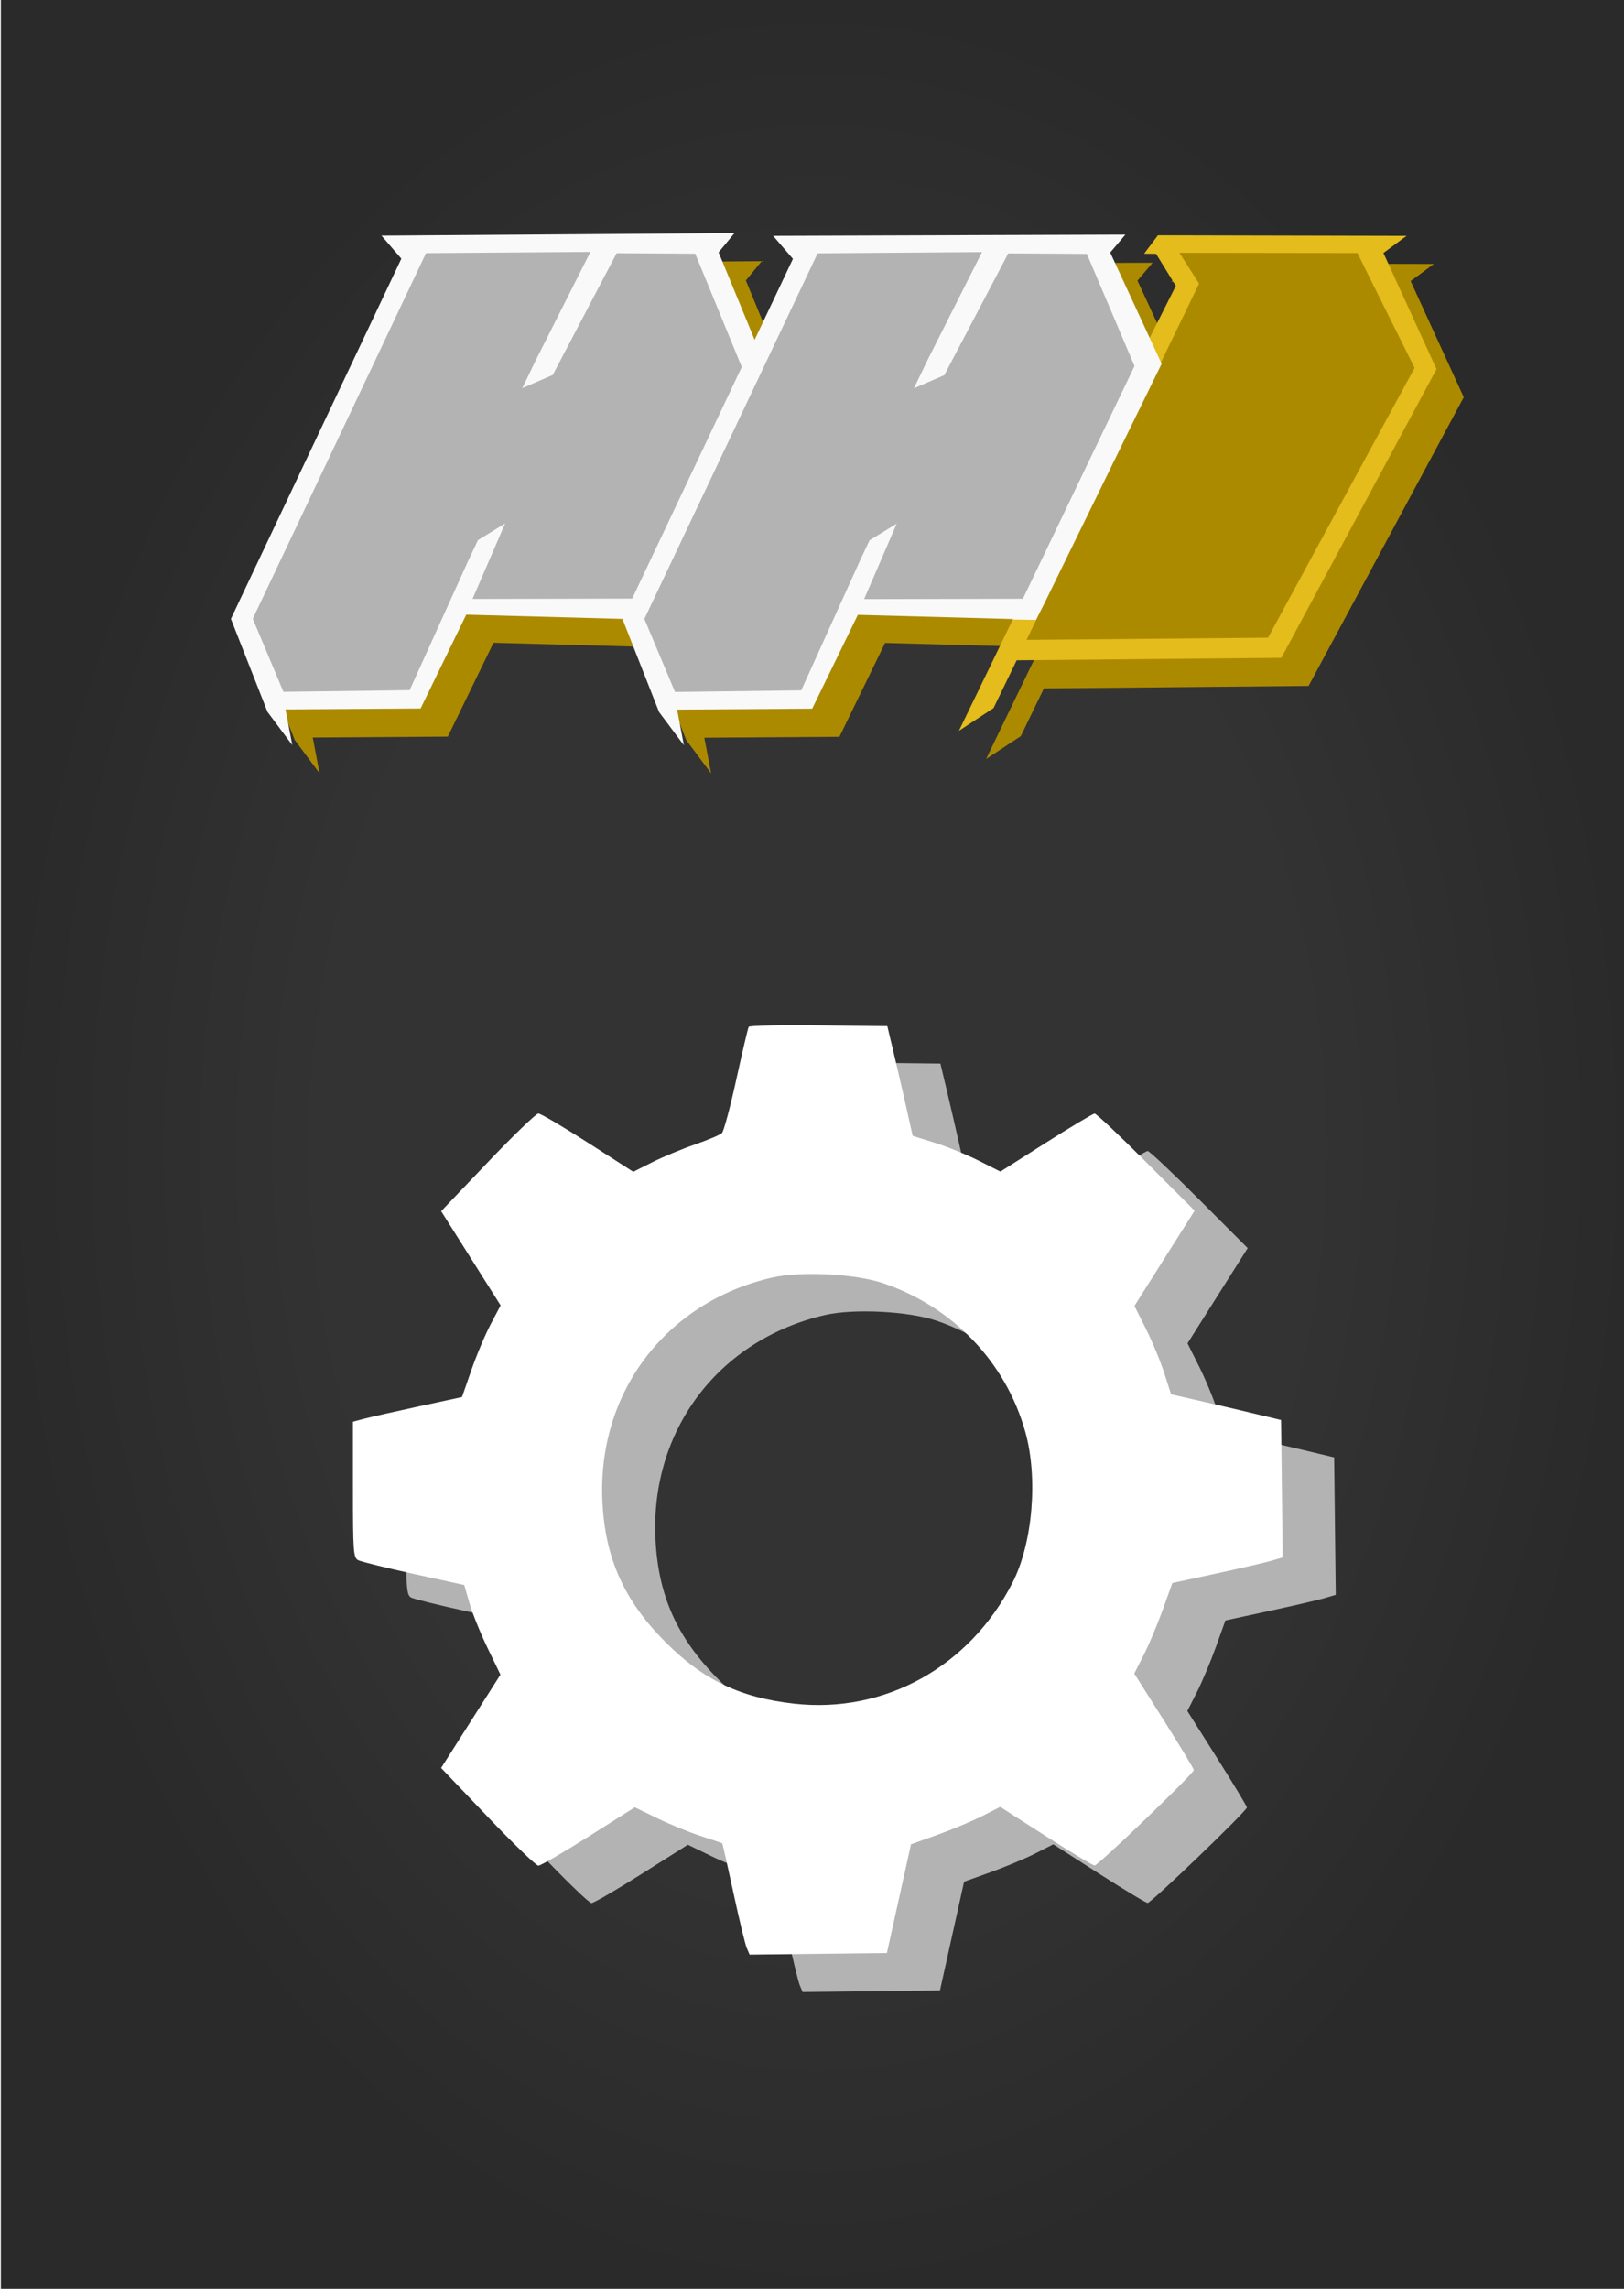 <?xml version="1.0" encoding="UTF-8" standalone="no"?>
<!-- Created with Inkscape (http://www.inkscape.org/) -->

<svg
   width="660"
   height="930"
   viewBox="0 0 660 930"
   version="1.1"
   id="svg1"
   xml:space="preserve"
   xmlns:xlink="http://www.w3.org/1999/xlink"
   xmlns="http://www.w3.org/2000/svg"
   xmlns:svg="http://www.w3.org/2000/svg"><defs
     id="defs1"><linearGradient
       id="linearGradient114"><stop
         style="stop-color:#333333;stop-opacity:1;"
         offset="0.601"
         id="stop116" /><stop
         style="stop-color:#2a2a2a;stop-opacity:1;"
         offset="1"
         id="stop115" /></linearGradient><filter
       style="color-interpolation-filters:sRGB"
       id="filter75"
       x="-0.13"
       y="-0.13"
       width="1.296"
       height="1.29"><feFlood
         result="flood"
         in="SourceGraphic"
         flood-opacity="0.341"
         flood-color="rgb(0,0,0)"
         id="feFlood74" /><feGaussianBlur
         result="blur"
         in="SourceGraphic"
         stdDeviation="20.462"
         id="feGaussianBlur74" /><feOffset
         result="offset"
         in="blur"
         dx="13.548"
         dy="11.357"
         id="feOffset74" /><feComposite
         result="comp1"
         operator="in"
         in="flood"
         in2="offset"
         id="feComposite74" /><feComposite
         result="comp2"
         operator="over"
         in="SourceGraphic"
         in2="comp1"
         id="feComposite75" /></filter><filter
       style="color-interpolation-filters:sRGB"
       id="filter101"
       x="-0.044"
       y="-0.104"
       width="1.111"
       height="1.263"><feFlood
         result="flood"
         in="SourceGraphic"
         flood-opacity="0.227"
         flood-color="rgb(0,0,0)"
         id="feFlood100" /><feGaussianBlur
         result="blur"
         in="SourceGraphic"
         stdDeviation="7.105"
         id="feGaussianBlur100" /><feOffset
         result="offset"
         in="blur"
         dx="8.706"
         dy="8.986"
         id="feOffset100" /><feComposite
         result="comp1"
         operator="in"
         in="flood"
         in2="offset"
         id="feComposite100" /><feComposite
         result="comp2"
         operator="over"
         in="SourceGraphic"
         in2="comp1"
         id="feComposite101" /></filter><radialGradient
       xlink:href="#linearGradient114"
       id="radialGradient116"
       cx="1857.958"
       cy="501.342"
       fx="1857.958"
       fy="501.342"
       r="332.006"
       gradientTransform="matrix(1,0,0,1.409,0,-205.148)"
       gradientUnits="userSpaceOnUse" /></defs><g
     id="g26"
     transform="translate(-1525.596,-34.471)"><rect
       style="fill:url(#radialGradient116);fill-opacity:1;fill-rule:nonzero;stroke-width:1.617"
       id="rect21"
       width="664.011"
       height="935.722"
       x="1525.952"
       y="33.481" /><g
       id="g27"
       transform="matrix(1.271,0,0,1.271,-402.803,6.94)"><path
         id="path75"
         style="fill:#ac8a00;fill-opacity:1;filter:url(#filter101)"
         d="m 1752.089,96.176 -112.876,0.821 6.349,7.359 -54.5,115.15 11.695,29.726 7.934,10.624 -2.17,-11.401 43.194,-0.292 14.6,-29.999 49.983,1.354 -0.022,0.045 11.693,29.727 7.934,10.622 -2.17,-11.401 43.194,-0.292 14.6,-29.999 49.607,1.343 -17.3,35.748 11.082,-7.288 7.393,-15.264 84.639,-0.793 49.614,-92.297 -16.982,-37.129 7.41,-5.473 -79.521,-0.175 -4.41,5.873 3.813,0.042 6.32,10.259 -8.361,16.6 -12.608,-27.268 4.843,-5.719 -112.641,0.377 6.349,7.359 -12.248,25.882 -11.517,-27.955 z" /><path
         style="fill:#ac8a00;fill-opacity:1"
         d="m 1839.738,229.681 86.407,-1.122 47.24,-90.241 -19.569,-39.39 -64.007,0.974 7.064,13.313 z"
         id="path21" /><path
         style="fill:#e4bc1b;fill-opacity:1"
         d="m 1951.308,102.56 c 0.389,1.004 18.243,36.697 18.243,36.697 l -46.878,86.271 -78.962,0.712 -0.313,-6.034 -3.929,12.577 87.479,-0.82 49.614,-92.296 -16.981,-37.13 7.409,-5.472 -79.52,-0.176 -4.409,5.873 3.812,0.041 6.322,10.26 -13.085,25.976 -56.275,116.269 11.082,-7.287 65.719,-135.68 -6.298,-9.854 z"
         id="path22" /><path
         style="fill:#b3b3b3"
         d="m 1664.371,216.332 56.977,0.519 36.637,-81.725 -16.184,-34.857 -92.911,0.161 -53.773,117.104 9.991,29.062 45.399,-1.48 z"
         id="path23" /><path
         style="fill:#f9f9f9"
         d="m 1667.054,200.692 2.996,-6.348 8.692,-5.334 -10.421,24.125 52.546,-0.119 -4.383,6.506 -50.171,-1.36 -14.6,30 -43.194,0.292 2.17,11.402 -7.933,-10.623 -11.695,-29.726 54.499,-115.151 -6.348,-7.359 112.875,-0.821 -5.079,6.163 14.557,35.334 -18.56,37.23 -8.276,6.922 19.833,-42.488 -15.025,-36.564 -25.134,-0.163 -20.441,38.932 -9.718,4.204 4.253,-8.829 17.514,-34.715 -52.565,0.392 -55.387,116.878 9.791,23.351 40.369,-0.524 z"
         id="path24" /><path
         style="fill:#b3b3b3"
         d="m 1729.341,246.633 46.626,-1.431 13.295,-31.093 57.868,2.157 38.663,-79.012 -19.936,-38.437 -92.447,2.04 -53.464,117.47 z"
         id="path25" /><path
         style="fill:#f9f9f9"
         d="m 1792.268,200.748 2.996,-6.348 8.692,-5.334 -10.421,24.125 52.546,-0.119 -4.383,6.506 -50.171,-1.36 -14.6,30 -43.194,0.292 2.17,11.402 -7.933,-10.623 -11.695,-29.726 54.499,-115.151 -6.349,-7.359 112.641,-0.377 -4.844,5.719 16.442,35.564 -37.364,76.341 -2.831,5.537 -7.353,-0.123 38.875,-81.036 -15.24,-35.85 -25.134,-0.163 -20.441,38.932 -9.718,4.204 4.253,-8.829 17.514,-34.715 -52.565,0.392 -55.387,116.878 9.791,23.351 40.369,-0.524 z"
         id="path26" /></g><g
       id="g28"><path
         style="fill:#b3b3b3;fill-opacity:1;stroke-width:1.203;filter:url(#filter75)"
         d="m 1837.894,455.552 c -0.306,0.508 -2.574,10.129 -5.04,21.379 -2.466,11.25 -5.096,21.048 -5.845,21.774 -0.749,0.726 -5.693,2.82 -10.987,4.653 -5.294,1.833 -13.095,5.079 -17.334,7.213 l -7.709,3.88 -18.448,-11.842 c -10.147,-6.513 -19.199,-11.842 -20.116,-11.842 -0.917,0 -10.182,8.929 -20.588,19.843 l -18.92,19.843 12.08,19.138 12.08,19.138 -4.034,7.643 c -2.218,4.204 -5.749,12.584 -7.846,18.622 l -3.812,10.979 -17.649,3.815 c -9.707,2.098 -19.679,4.352 -22.161,5.009 l -4.512,1.195 v 27.585 c 0,25.054 0.193,27.685 2.106,28.675 1.158,0.6 11.334,3.115 22.613,5.591 l 20.508,4.501 2.125,7.386 c 1.169,4.062 4.48,12.259 7.359,18.215 l 5.234,10.829 -12.057,18.949 -12.057,18.949 18.93,19.853 c 10.412,10.919 19.682,19.853 20.6,19.853 0.918,0 10.11,-5.334 20.427,-11.853 l 18.757,-11.853 9.203,4.471 c 5.062,2.459 12.993,5.701 17.625,7.204 4.632,1.503 8.543,2.825 8.691,2.938 0.148,0.113 2.187,9.109 4.531,19.99 2.344,10.882 4.788,21.013 5.431,22.514 l 1.169,2.729 27.902,-0.323 27.902,-0.323 4.9,-22.089 4.9,-22.089 10.829,-3.886 c 5.956,-2.137 14.113,-5.555 18.127,-7.595 l 7.298,-3.709 18.571,11.902 c 10.214,6.546 19.112,11.908 19.774,11.915 1.445,0.015 40.38,-37.432 40.337,-38.796 -0.017,-0.523 -5.47,-9.558 -12.118,-20.076 l -12.088,-19.124 3.86,-7.597 c 2.123,-4.179 5.605,-12.456 7.738,-18.394 l 3.878,-10.796 17.886,-3.865 c 9.838,-2.126 19.927,-4.466 22.42,-5.201 l 4.534,-1.335 -0.323,-27.919 -0.323,-27.919 -10.829,-2.589 c -5.956,-1.424 -16.016,-3.771 -22.355,-5.215 l -11.527,-2.625 -2.764,-8.622 c -1.52,-4.742 -4.87,-12.825 -7.445,-17.962 l -4.681,-9.34 12.229,-19.347 12.229,-19.347 -19.714,-19.741 c -10.843,-10.858 -20.262,-19.727 -20.931,-19.71 -0.669,0.017 -9.554,5.328 -19.744,11.802 l -18.527,11.771 -8.955,-4.499 c -4.925,-2.474 -12.949,-5.739 -17.831,-7.254 l -8.875,-2.755 -2.568,-11.467 c -1.413,-6.307 -3.731,-16.34 -5.152,-22.295 l -2.584,-10.829 -27.89,-0.323 c -15.339,-0.177 -28.14,0.094 -28.446,0.602 z m 54.647,104.163 c 28.367,9.63 49.867,32.124 57.775,60.449 5.213,18.67 2.988,45.109 -5.141,61.096 -17.398,34.216 -51.899,53.391 -88.715,49.305 -22.046,-2.447 -37.096,-9.644 -52.46,-25.087 -16.82,-16.907 -24.494,-34.073 -25.576,-57.206 -2.063,-44.153 25.776,-80.861 68.881,-90.825 11.634,-2.689 33.923,-1.571 45.236,2.269 z"
         id="path27-9" /><path
         style="fill:#ffffff;stroke-width:1.203"
         d="m 1829.875,451.704 c -0.306,0.508 -2.574,10.129 -5.04,21.379 -2.466,11.25 -5.096,21.048 -5.845,21.774 -0.749,0.726 -5.693,2.82 -10.987,4.653 -5.294,1.833 -13.095,5.079 -17.334,7.213 l -7.709,3.88 -18.448,-11.842 c -10.147,-6.513 -19.199,-11.842 -20.116,-11.842 -0.917,0 -10.182,8.929 -20.588,19.843 l -18.92,19.843 12.08,19.138 12.08,19.138 -4.034,7.643 c -2.218,4.204 -5.749,12.584 -7.846,18.622 l -3.812,10.979 -17.649,3.815 c -9.707,2.098 -19.679,4.352 -22.161,5.009 l -4.512,1.195 v 27.585 c 0,25.054 0.193,27.685 2.106,28.675 1.158,0.6 11.334,3.115 22.613,5.591 l 20.508,4.501 2.125,7.386 c 1.169,4.062 4.48,12.259 7.359,18.215 l 5.234,10.829 -12.057,18.949 -12.057,18.949 18.93,19.853 c 10.412,10.919 19.682,19.853 20.6,19.853 0.918,0 10.11,-5.334 20.427,-11.853 l 18.757,-11.853 9.203,4.471 c 5.062,2.459 12.993,5.701 17.625,7.204 4.632,1.503 8.543,2.825 8.691,2.938 0.148,0.113 2.187,9.109 4.531,19.99 2.344,10.882 4.788,21.013 5.431,22.514 l 1.169,2.729 27.902,-0.323 27.902,-0.323 4.9,-22.089 4.9,-22.089 10.829,-3.886 c 5.956,-2.137 14.113,-5.555 18.127,-7.595 l 7.298,-3.709 18.571,11.902 c 10.214,6.546 19.112,11.908 19.774,11.915 1.445,0.015 40.38,-37.432 40.337,-38.796 -0.017,-0.523 -5.47,-9.558 -12.118,-20.076 l -12.088,-19.124 3.86,-7.597 c 2.123,-4.179 5.605,-12.456 7.738,-18.394 l 3.878,-10.796 17.886,-3.865 c 9.838,-2.126 19.927,-4.466 22.42,-5.201 l 4.534,-1.335 -0.323,-27.919 -0.323,-27.919 -10.829,-2.589 c -5.956,-1.424 -16.016,-3.771 -22.355,-5.215 l -11.527,-2.625 -2.764,-8.622 c -1.52,-4.742 -4.87,-12.825 -7.445,-17.962 l -4.681,-9.34 12.229,-19.347 12.229,-19.347 -19.714,-19.741 c -10.843,-10.858 -20.262,-19.727 -20.931,-19.71 -0.669,0.017 -9.554,5.328 -19.744,11.802 l -18.527,11.771 -8.955,-4.499 c -4.925,-2.474 -12.949,-5.739 -17.831,-7.254 l -8.875,-2.755 -2.568,-11.467 c -1.413,-6.307 -3.731,-16.34 -5.152,-22.295 l -2.584,-10.829 -27.89,-0.323 c -15.339,-0.177 -28.14,0.094 -28.446,0.602 z m 54.647,104.163 c 28.367,9.63 49.867,32.124 57.775,60.449 5.213,18.67 2.988,45.109 -5.141,61.096 -17.398,34.216 -51.899,53.391 -88.715,49.305 -22.046,-2.447 -37.096,-9.644 -52.46,-25.087 -16.82,-16.907 -24.494,-34.073 -25.576,-57.206 -2.063,-44.153 25.776,-80.861 68.881,-90.825 11.634,-2.689 33.923,-1.571 45.236,2.269 z"
         id="path27" /></g></g></svg>
